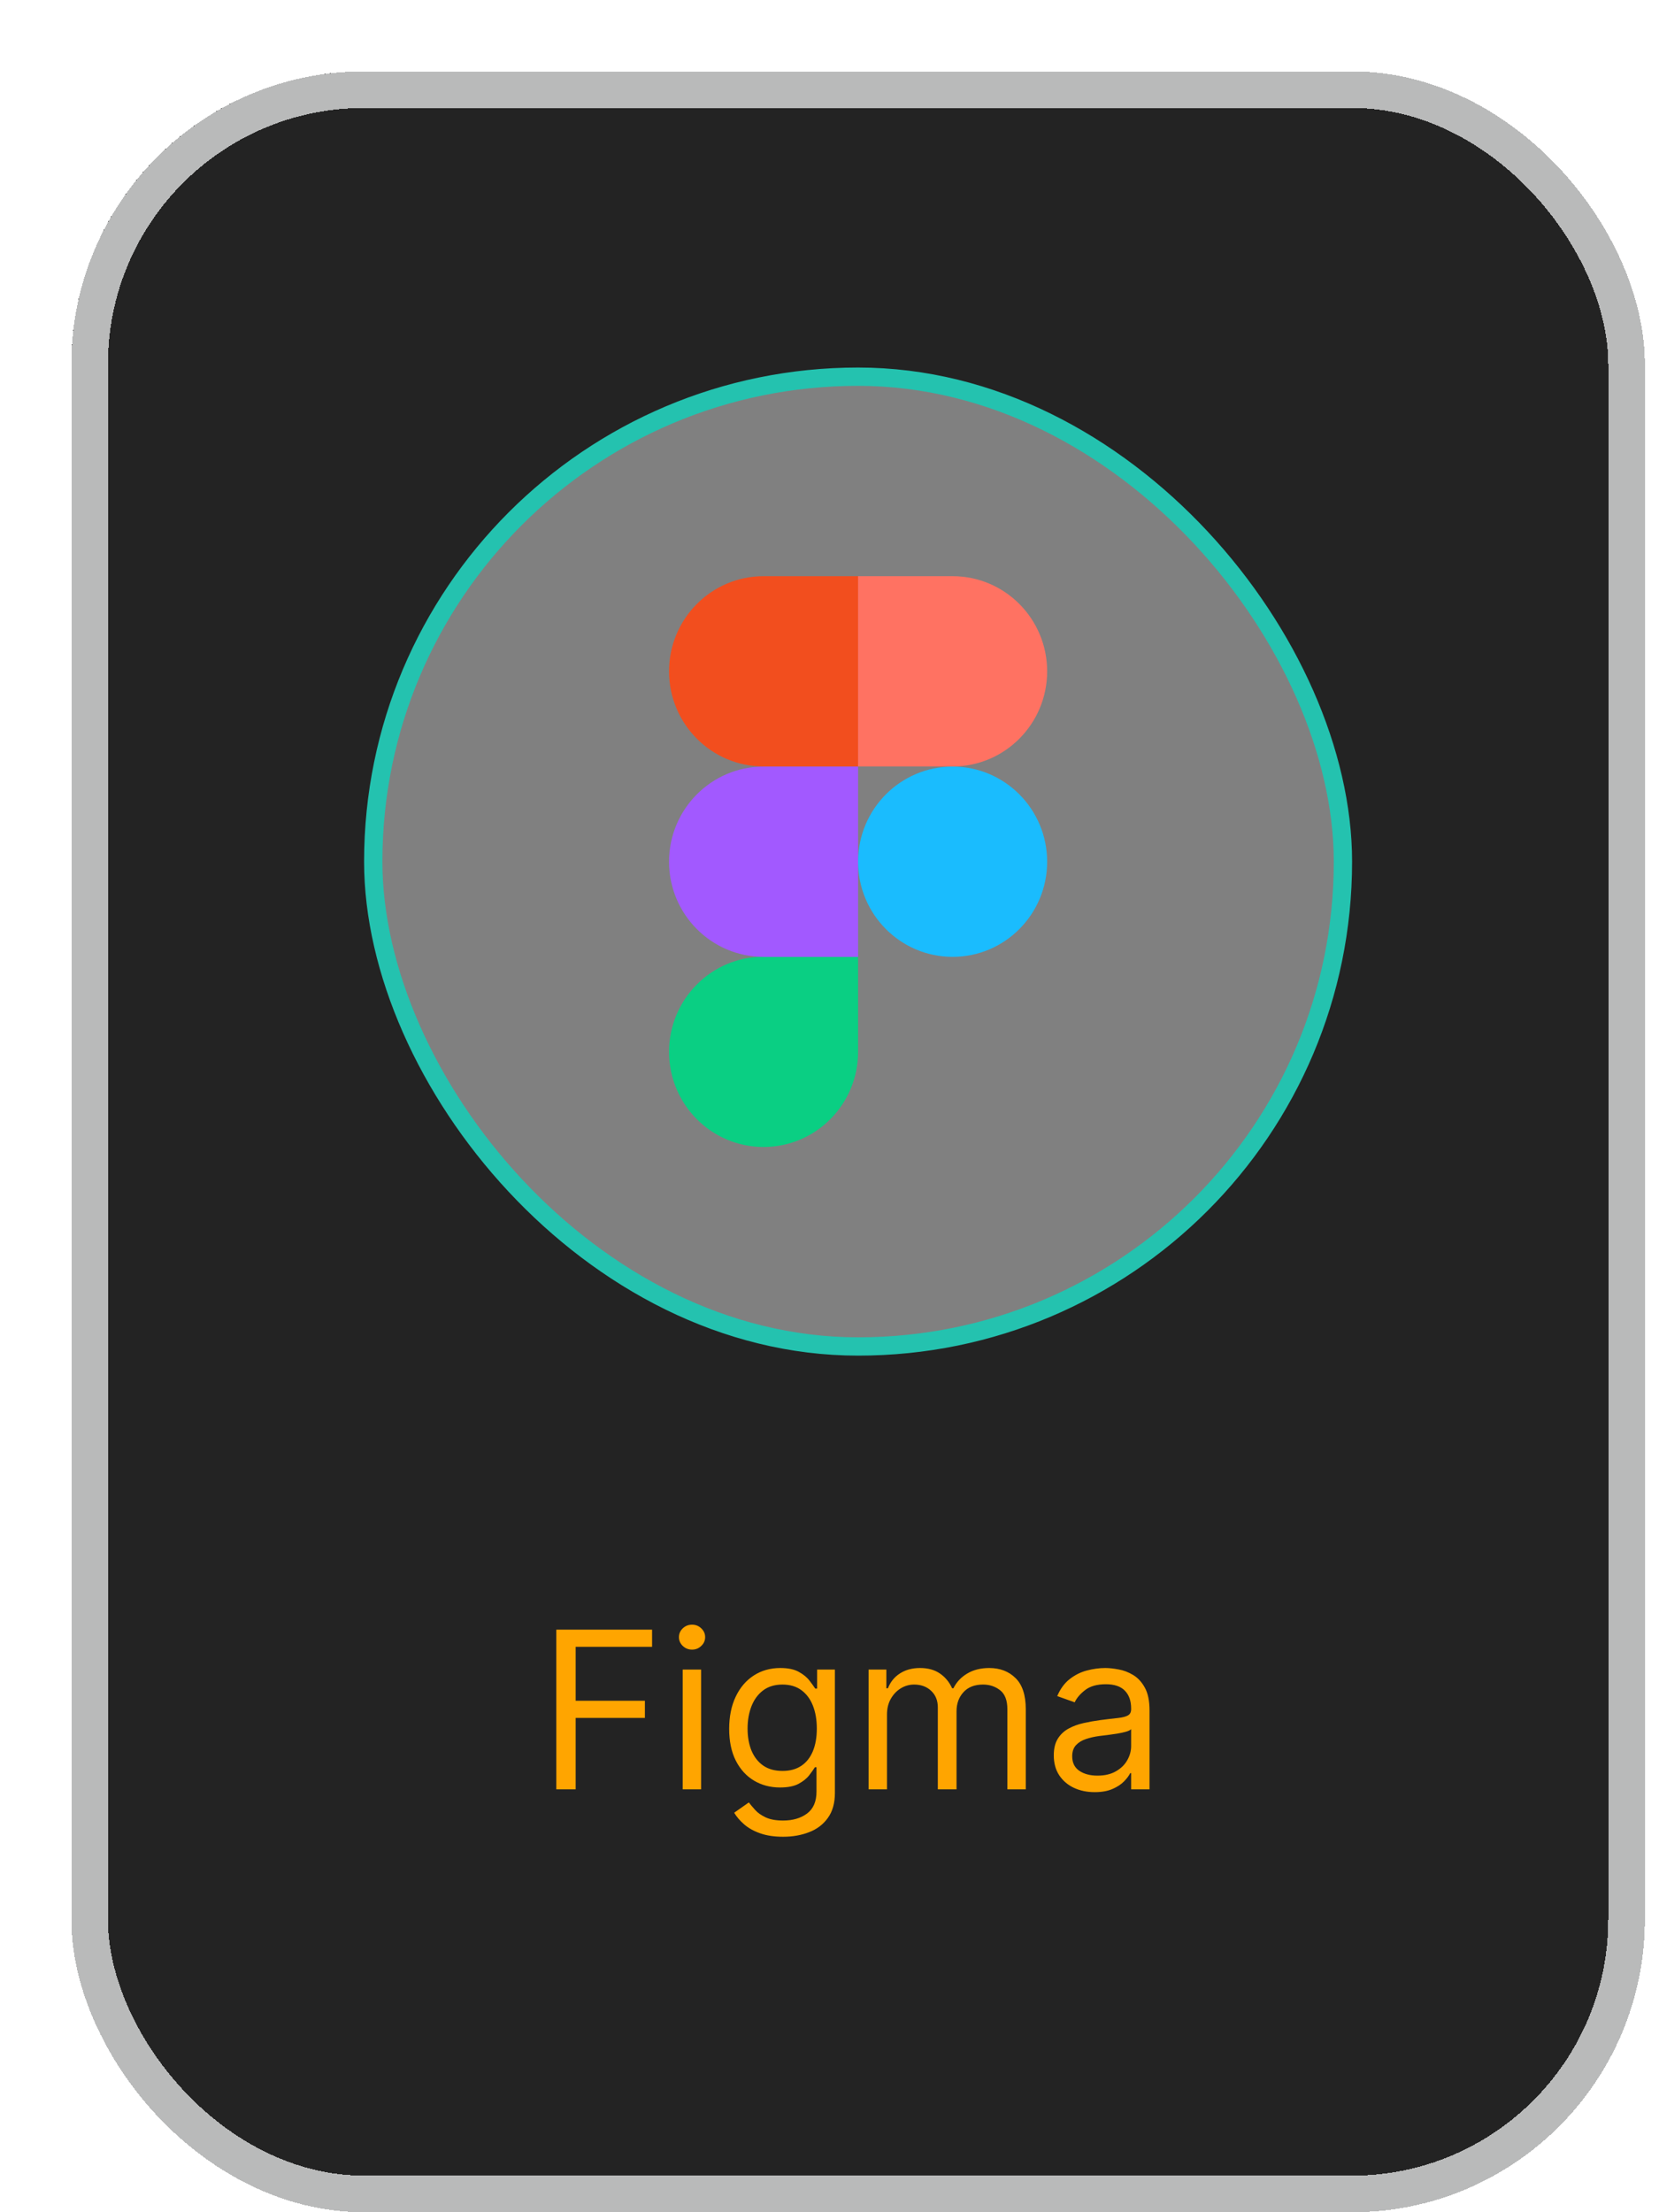 <svg width="93" height="124" viewBox="0 0 93 124" fill="none" xmlns="http://www.w3.org/2000/svg">
<g filter="url(#filter0_d_404_4770)">
<rect width="88.205" height="120" rx="16.41" fill="#232323" shape-rendering="crispEdges"/>
<rect x="1.026" y="1.026" width="86.154" height="117.949" rx="15.385" stroke="#B9BABA" stroke-width="2.051" shape-rendering="crispEdges"/>
<rect x="16.923" y="17.114" width="54.359" height="54.359" rx="27.18" fill="#808080"/>
<rect x="16.923" y="17.114" width="54.359" height="54.359" rx="27.18" stroke="#24C2AF" stroke-width="1.026"/>
<g clip-path="url(#clip0_404_4770)">
<path d="M38.804 60.291C41.729 60.291 44.103 57.901 44.103 54.958V49.625H38.804C35.879 49.625 33.505 52.014 33.505 54.958C33.505 57.901 35.879 60.291 38.804 60.291Z" fill="#0ACF83"/>
<path d="M33.505 44.301C33.505 41.358 35.879 38.969 38.804 38.969H44.103V49.634H38.804C35.879 49.634 33.505 47.245 33.505 44.301Z" fill="#A259FF"/>
<path d="M33.505 33.63C33.505 30.686 35.879 28.297 38.804 28.297H44.103V38.962H38.804C35.879 38.962 33.505 36.573 33.505 33.63Z" fill="#F24E1E"/>
<path d="M44.102 28.297H49.402C52.327 28.297 54.701 30.686 54.701 33.63C54.701 36.573 52.327 38.962 49.402 38.962H44.102V28.297Z" fill="#FF7262"/>
<path d="M54.701 44.301C54.701 47.245 52.327 49.634 49.402 49.634C46.477 49.634 44.102 47.245 44.102 44.301C44.102 41.358 46.477 38.969 49.402 38.969C52.327 38.969 54.701 41.358 54.701 44.301Z" fill="#1ABCFE"/>
</g>
<rect x="15.846" y="80.195" width="56.513" height="23.205" rx="4" fill="#232323"/>
<path d="M27.186 96.297V87.346H32.554V88.307H28.27V91.332H32.151V92.293H28.27V96.297H27.186ZM34.27 96.297V89.584H35.302V96.297H34.27ZM34.795 88.465C34.594 88.465 34.42 88.396 34.275 88.259C34.132 88.122 34.06 87.958 34.06 87.765C34.06 87.573 34.132 87.409 34.275 87.272C34.42 87.135 34.594 87.066 34.795 87.066C34.996 87.066 35.168 87.135 35.31 87.272C35.456 87.409 35.529 87.573 35.529 87.765C35.529 87.958 35.456 88.122 35.31 88.259C35.168 88.396 34.996 88.465 34.795 88.465ZM39.901 98.954C39.402 98.954 38.974 98.89 38.616 98.762C38.257 98.637 37.959 98.471 37.72 98.264C37.484 98.06 37.296 97.841 37.156 97.608L37.977 97.031C38.071 97.153 38.189 97.293 38.332 97.451C38.474 97.611 38.67 97.749 38.917 97.866C39.168 97.985 39.496 98.045 39.901 98.045C40.443 98.045 40.89 97.914 41.242 97.652C41.595 97.389 41.771 96.979 41.771 96.419V95.056H41.684C41.608 95.178 41.5 95.329 41.36 95.51C41.224 95.688 41.025 95.847 40.766 95.987C40.51 96.124 40.163 96.192 39.726 96.192C39.184 96.192 38.697 96.064 38.266 95.807C37.838 95.551 37.498 95.178 37.248 94.689C37 94.199 36.876 93.605 36.876 92.905C36.876 92.218 36.997 91.619 37.239 91.109C37.481 90.596 37.817 90.2 38.248 89.92C38.68 89.638 39.178 89.496 39.743 89.496C40.18 89.496 40.527 89.569 40.783 89.715C41.043 89.858 41.241 90.021 41.378 90.204C41.518 90.385 41.626 90.534 41.701 90.65H41.806V89.584H42.803V96.489C42.803 97.066 42.672 97.535 42.409 97.897C42.15 98.261 41.8 98.527 41.36 98.696C40.923 98.868 40.437 98.954 39.901 98.954ZM39.866 95.265C40.279 95.265 40.629 95.171 40.915 94.981C41.2 94.792 41.417 94.519 41.566 94.164C41.714 93.808 41.789 93.383 41.789 92.888C41.789 92.404 41.716 91.977 41.57 91.607C41.425 91.237 41.209 90.947 40.923 90.737C40.638 90.528 40.285 90.423 39.866 90.423C39.429 90.423 39.064 90.534 38.773 90.755C38.484 90.976 38.267 91.274 38.122 91.647C37.979 92.019 37.908 92.433 37.908 92.888C37.908 93.354 37.98 93.766 38.126 94.125C38.275 94.48 38.493 94.76 38.782 94.964C39.073 95.165 39.434 95.265 39.866 95.265ZM44.691 96.297V89.584H45.687V90.632H45.775C45.915 90.274 46.14 89.996 46.452 89.798C46.764 89.597 47.138 89.496 47.575 89.496C48.018 89.496 48.387 89.597 48.681 89.798C48.978 89.996 49.21 90.274 49.376 90.632H49.446C49.618 90.286 49.876 90.01 50.22 89.806C50.563 89.6 50.976 89.496 51.457 89.496C52.057 89.496 52.548 89.684 52.929 90.06C53.311 90.433 53.502 91.014 53.502 91.804V96.297H52.471V91.804C52.471 91.308 52.335 90.954 52.064 90.742C51.793 90.529 51.474 90.423 51.107 90.423C50.635 90.423 50.269 90.566 50.01 90.851C49.751 91.134 49.621 91.492 49.621 91.926V96.297H48.572V91.699C48.572 91.317 48.448 91.01 48.2 90.777C47.953 90.541 47.634 90.423 47.243 90.423C46.975 90.423 46.725 90.494 46.492 90.637C46.261 90.78 46.075 90.978 45.932 91.231C45.792 91.482 45.722 91.772 45.722 92.101V96.297H44.691ZM57.364 96.454C56.938 96.454 56.552 96.374 56.205 96.214C55.858 96.051 55.583 95.816 55.379 95.51C55.175 95.201 55.073 94.828 55.073 94.391C55.073 94.007 55.149 93.695 55.3 93.456C55.452 93.214 55.655 93.025 55.908 92.888C56.161 92.751 56.441 92.649 56.747 92.582C57.056 92.512 57.366 92.457 57.678 92.416C58.086 92.363 58.417 92.324 58.67 92.298C58.927 92.269 59.113 92.221 59.23 92.153C59.349 92.087 59.409 91.97 59.409 91.804V91.769C59.409 91.338 59.291 91.003 59.055 90.764C58.822 90.525 58.468 90.405 57.993 90.405C57.5 90.405 57.114 90.513 56.835 90.729C56.555 90.944 56.358 91.174 56.245 91.419L55.266 91.07C55.44 90.662 55.673 90.344 55.965 90.117C56.259 89.887 56.58 89.726 56.926 89.636C57.276 89.543 57.62 89.496 57.958 89.496C58.173 89.496 58.421 89.522 58.701 89.575C58.983 89.624 59.256 89.728 59.518 89.885C59.783 90.043 60.003 90.28 60.178 90.598C60.353 90.915 60.44 91.341 60.44 91.874V96.297H59.409V95.388H59.356C59.286 95.534 59.17 95.689 59.007 95.855C58.844 96.022 58.627 96.163 58.356 96.279C58.085 96.396 57.754 96.454 57.364 96.454ZM57.521 95.528C57.929 95.528 58.273 95.448 58.552 95.287C58.835 95.127 59.048 94.92 59.19 94.667C59.336 94.413 59.409 94.147 59.409 93.867V92.923C59.365 92.975 59.269 93.023 59.12 93.067C58.975 93.108 58.806 93.144 58.614 93.176C58.424 93.205 58.239 93.232 58.058 93.255C57.881 93.275 57.736 93.293 57.626 93.307C57.358 93.342 57.107 93.399 56.874 93.478C56.644 93.554 56.457 93.669 56.315 93.823C56.175 93.975 56.105 94.181 56.105 94.444C56.105 94.802 56.237 95.073 56.502 95.257C56.77 95.437 57.11 95.528 57.521 95.528Z" fill="#FFA500"/>
</g>
<defs>
<filter id="filter0_d_404_4770" x="0" y="0" width="92.205" height="124" filterUnits="userSpaceOnUse" color-interpolation-filters="sRGB">
<feFlood flood-opacity="0" result="BackgroundImageFix"/>
<feColorMatrix in="SourceAlpha" type="matrix" values="0 0 0 0 0 0 0 0 0 0 0 0 0 0 0 0 0 0 127 0" result="hardAlpha"/>
<feOffset dx="4" dy="4"/>
<feComposite in2="hardAlpha" operator="out"/>
<feColorMatrix type="matrix" values="0 0 0 0 0.463 0 0 0 0 0.482 0 0 0 0 0.486 0 0 0 1 0"/>
<feBlend mode="normal" in2="BackgroundImageFix" result="effect1_dropShadow_404_4770"/>
<feBlend mode="normal" in="SourceGraphic" in2="effect1_dropShadow_404_4770" result="shape"/>
</filter>
<clipPath id="clip0_404_4770">
<rect width="21.204" height="31.997" fill="white" transform="translate(33.501 28.297)"/>
</clipPath>
</defs>
</svg>
